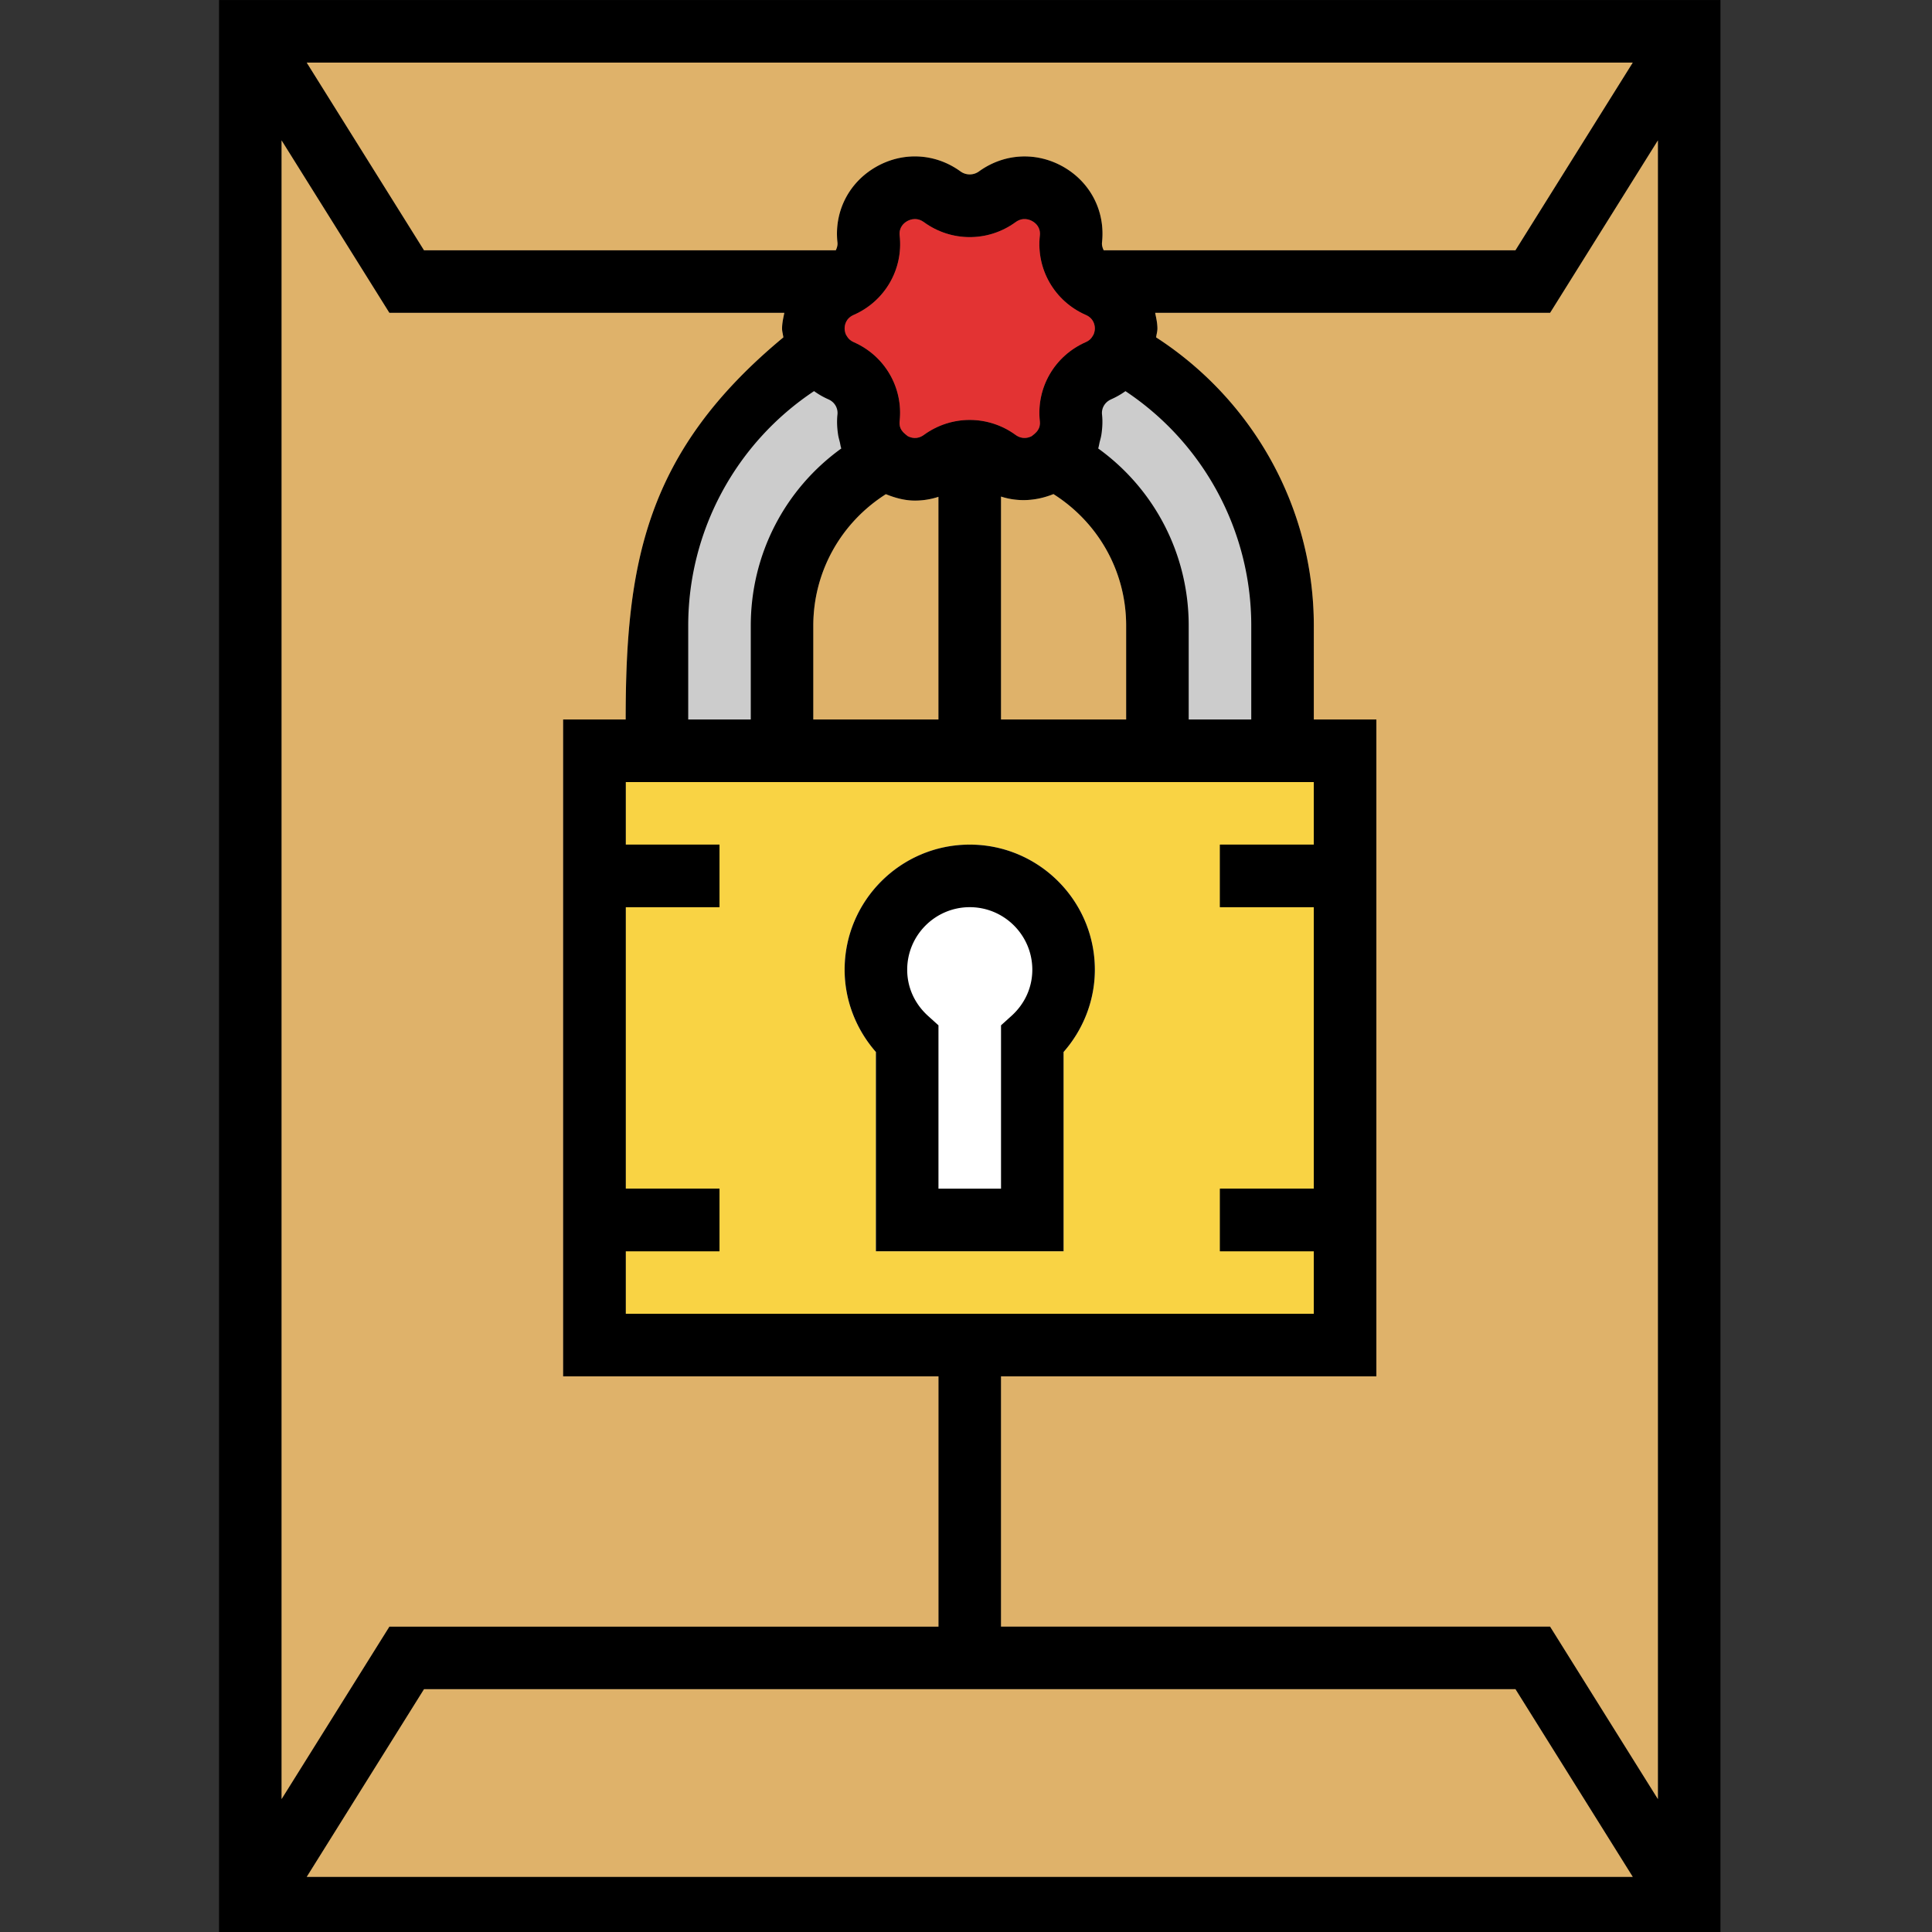 <svg xmlns="http://www.w3.org/2000/svg" width="30" height="30" xmlns:v="https://vecta.io/nano"><rect width="100%" height="100%" fill="#333333" stroke="none"/><g transform="matrix(.102 0 0 .102 -.242 -.242)"><path d="M202.382 140.476v42.857h-14.286v9.524h14.286v9.524H97.619v-9.524h14.286v-9.524H97.619v-42.857h14.286v-9.524H97.619v-9.524h28.571 47.619 28.572v9.524h-14.286v9.524z" fill="#f9d344"/><path d="M150.001 130.952c-10.505 0-19.048 8.543-19.048 19.048 0 4.6 1.714 9.052 4.762 12.524v30.333h28.571v-30.333c3.048-3.471 4.762-7.924 4.762-12.524 0-10.505-8.542-19.048-19.047-19.048z" fill="#fff"/><g fill="#ccc"><path d="M192.701 111.322h-9.524V97.036c0-10.838-5.171-20.767-13.781-26.976.114-.329.152-.681.238-1.019.09-.357.19-.7.248-1.067.152-1 .214-2.024.1-3.071-.11-.976.438-1.9 1.357-2.305.01-.005.019-.014.029-.019a12.12 12.12 0 0 0 2.181-1.243c11.9 7.905 19.152 21.276 19.152 35.7z"/><path d="M173.516 59.454l-.871.623a10.63 10.63 0 0 1-1.9 1.084l-.035.016-.035.016c-.343.171-.352.181-.029.02l.068-.031c-1.507.664-2.458 2.243-2.271 3.896l-.002-.006c.095.876.047 1.757-.09 2.66-.038.243-.12.539-.219.932l-.199.891-.379 1.09.936.674a31.56 31.56 0 0 1 13.139 25.719v15.836h12.623v-1.549-14.287a44.42 44.42 0 0 0-19.844-36.99zm-.092 3.729c11.016 7.678 17.727 20.261 17.727 33.854v12.736h-6.424V97.036c0-10.955-5.145-20.967-13.621-27.494.005-.025.024-.099.029-.119h.002v-.002c.081-.321.198-.714.275-1.205v-.004l.002-.004c.166-1.094.24-2.257.107-3.473v-.002-.004c-.034-.299.11-.567.441-.713l.035-.016.033-.016c.343-.171.352-.181.029-.02l-.07.033c.505-.222.96-.536 1.434-.816zm-43.619 4.791c.057.367.157.714.248 1.071.086.338.119.69.238 1.019-8.61 6.21-13.781 16.133-13.781 26.971v14.286h-9.524V97.036c0-14.424 7.257-27.795 19.157-35.705.681.495 1.419.914 2.205 1.262.919.405 1.467 1.329 1.357 2.31-.113 1.048-.051 2.071.1 3.071z"/><path d="M126.182 59.444l-.896.596c-12.329 8.195-19.85 22.052-19.85 36.996v15.836h12.623V97.036a31.55 31.55 0 0 1 13.139-25.715l.949-.684-.398-1.1c-.03-.083-.067-.38-.193-.875-.099-.387-.181-.684-.219-.926-.136-.906-.185-1.789-.09-2.668l-.002.006c.185-1.654-.764-3.234-2.27-3.898l-.002-.002a10.46 10.46 0 0 1-1.92-1.098zm.084 3.734c.48.286.942.605 1.455.832h.002c.331.146.476.413.441.721v.002.004c-.131 1.215-.058 2.376.107 3.469v.004l.002.002c.076.492.194.89.277 1.217a3.05 3.05 0 0 1 .029.117c-8.475 6.528-13.621 16.535-13.621 27.49v12.734h-6.424V97.036c0-13.592 6.715-26.175 17.73-33.857z"/></g><path d="M150.001 130.952c-10.505 0-19.048 8.543-19.048 19.048 0 4.6 1.714 9.052 4.762 12.524v30.333h28.571v-30.333c3.048-3.471 4.762-7.924 4.762-12.524 0-10.505-8.542-19.048-19.047-19.048zm6.333 26.091l-1.571 1.419v24.871h-9.524v-24.871l-1.571-1.419c-2.057-1.852-3.19-4.357-3.19-7.043 0-5.252 4.271-9.524 9.524-9.524s9.524 4.271 9.524 9.524c-.001 2.686-1.134 5.191-3.192 7.043zM35.715 2.381v295.238h228.571V2.381zm215.215 9.524l-17.858 28.571h-62.676c-.176-.367-.305-.771-.257-1.2.514-4.69-1.714-9.086-5.81-11.462-4.124-2.386-9.086-2.138-12.948.671a2.4 2.4 0 0 1-2.762 0c-3.862-2.814-8.824-3.062-12.948-.671-4.095 2.376-6.324 6.771-5.81 11.467.048.429-.076.829-.252 1.195H66.925L49.067 11.905zm-48.548 128.571v42.857h-14.286v9.524h14.286v9.524H97.619v-9.524h14.286v-9.524H97.619v-42.857h14.286v-9.524H97.619v-9.524h28.571 47.619 28.572v9.524h-14.286v9.524zm-72.42-71.919c.057.367.157.714.248 1.071.086.338.119.69.238 1.019-8.61 6.21-13.781 16.133-13.781 26.971v14.286h-9.524V97.619c0-14.424 7.257-27.795 19.157-35.705.681.495 1.419.914 2.205 1.262.919.405 1.467 1.329 1.357 2.31-.113 1.048-.051 2.071.1 3.071zm9.372-30.313c-.138-1.262.643-1.914 1.119-2.19.229-.133.667-.333 1.205-.333.41 0 .881.114 1.362.467 4.176 3.043 9.79 3.043 13.967 0 1.114-.81 2.167-.367 2.567-.129.481.276 1.257.929 1.119 2.186-.567 5.138 2.252 9.995 7.005 12.076 1.238.543 1.371 1.624 1.371 2.067 0 .195-.043.524-.181.871l-.138.248c-.252.443-.586.738-1.052.943-4.757 2.086-7.567 6.933-7.005 12.067.033.29.005.548-.048.776-.09.348-.31.757-.786 1.148l-.4.324c-.452.238-1.414.567-2.457-.181-4.176-3.043-9.79-3.043-13.967 0-1.038.752-2.005.419-2.457.181l-.4-.324c-.476-.39-.695-.8-.786-1.148-.052-.229-.076-.481-.048-.771.567-5.138-2.248-9.99-7.005-12.071-.467-.21-.8-.505-1.048-.943l-.143-.248c-.132-.35-.175-.679-.175-.874 0-.443.133-1.524 1.376-2.071 4.752-2.086 7.567-6.938 7.005-12.071zm34.477 59.376v14.285h-19.048V77.967c2.605.848 5.381.676 7.981-.376 6.862 4.352 11.067 11.805 11.067 20.029zm-36.578-20.015c1.438.586 2.919.976 4.414.976a11.53 11.53 0 0 0 3.586-.571v33.895h-19.048V97.619c.007-8.214 4.202-15.662 11.048-20.014zm55.625 34.3h-9.524V97.619c0-10.838-5.171-20.767-13.781-26.976.114-.329.152-.681.238-1.019.09-.357.19-.7.248-1.067.152-1 .214-2.024.1-3.071-.11-.976.438-1.9 1.357-2.305.01-.005.019-.014.029-.019a12.12 12.12 0 0 0 2.181-1.243c11.9 7.905 19.152 21.276 19.152 35.7zM45.239 23.748L61.649 50h60.124c-.157.781-.343 1.557-.343 2.386 0 .467.143.895.195 1.348-21.012 17.411-24.005 34.394-24.005 58.172h-9.524v100h57.143v38.095h-83.59l-16.41 26.252zm3.833 264.347l17.853-28.571h166.152l17.857 28.571zm205.691-11.843L238.353 250h-83.59v-38.095h57.143v-100h-9.524V97.619c0-17.843-9.152-34.267-24.005-43.886.052-.452.195-.881.195-1.348 0-.829-.186-1.605-.343-2.386h60.124l16.41-26.252z"/><path d="M139.334 38.244c-.138-1.262.643-1.914 1.119-2.19.229-.133.667-.333 1.205-.333.41 0 .881.114 1.362.467 4.176 3.043 9.79 3.043 13.967 0 1.114-.81 2.167-.367 2.567-.129.481.276 1.257.929 1.119 2.186-.567 5.138 2.252 9.995 7.005 12.076 1.238.543 1.371 1.624 1.371 2.067 0 .195-.043.524-.181.871l-.138.248c-.252.443-.586.738-1.052.943-4.757 2.086-7.567 6.933-7.005 12.067.033.29.005.548-.048.776-.09.348-.31.757-.786 1.148l-.4.324c-.452.238-1.414.567-2.457-.181-4.176-3.043-9.79-3.043-13.967 0-1.038.752-2.005.419-2.457.181l-.4-.324c-.476-.39-.695-.8-.786-1.148-.052-.229-.076-.481-.048-.771.567-5.138-2.248-9.99-7.005-12.071-.467-.21-.8-.505-1.048-.943l-.143-.248c-.132-.35-.175-.679-.175-.874 0-.443.133-1.524 1.376-2.071 4.752-2.086 7.567-6.938 7.005-12.071z" fill="#e33333"/><path d="M250.93 11.905l-17.858 28.571h-62.676c-.176-.367-.305-.771-.257-1.2.514-4.69-1.714-9.086-5.81-11.462-4.124-2.386-9.086-2.138-12.948.671a2.4 2.4 0 0 1-2.762 0c-3.862-2.814-8.824-3.062-12.948-.671-4.095 2.376-6.324 6.771-5.81 11.467.048.429-.076.829-.252 1.195H66.925L49.067 11.905zM49.072 288.095l17.853-28.571h166.152l17.857 28.571zM173.811 97.62v14.285h-19.048V77.967c2.605.848 5.381.676 7.981-.376 6.862 4.352 11.067 11.805 11.067 20.029zm-36.578-20.015c1.438.586 2.919.976 4.414.976a11.53 11.53 0 0 0 3.586-.571v33.895h-19.048V97.619c.007-8.214 4.202-15.662 11.048-20.014zM45.239 23.748L61.649 50h60.124c-.157.781-.343 1.557-.343 2.386 0 .467.143.895.195 1.348-21.012 17.411-24.005 34.394-24.005 58.172h-9.524v100h57.143v38.095h-83.59l-16.41 26.252zm209.524 252.504L238.353 250h-83.59v-38.095h57.143v-100h-9.524V97.619c0-17.843-9.152-34.267-24.005-43.886.052-.452.195-.881.195-1.348 0-.829-.186-1.605-.343-2.386h60.124l16.41-26.252z" fill="#dfb26a"/></g></svg>
